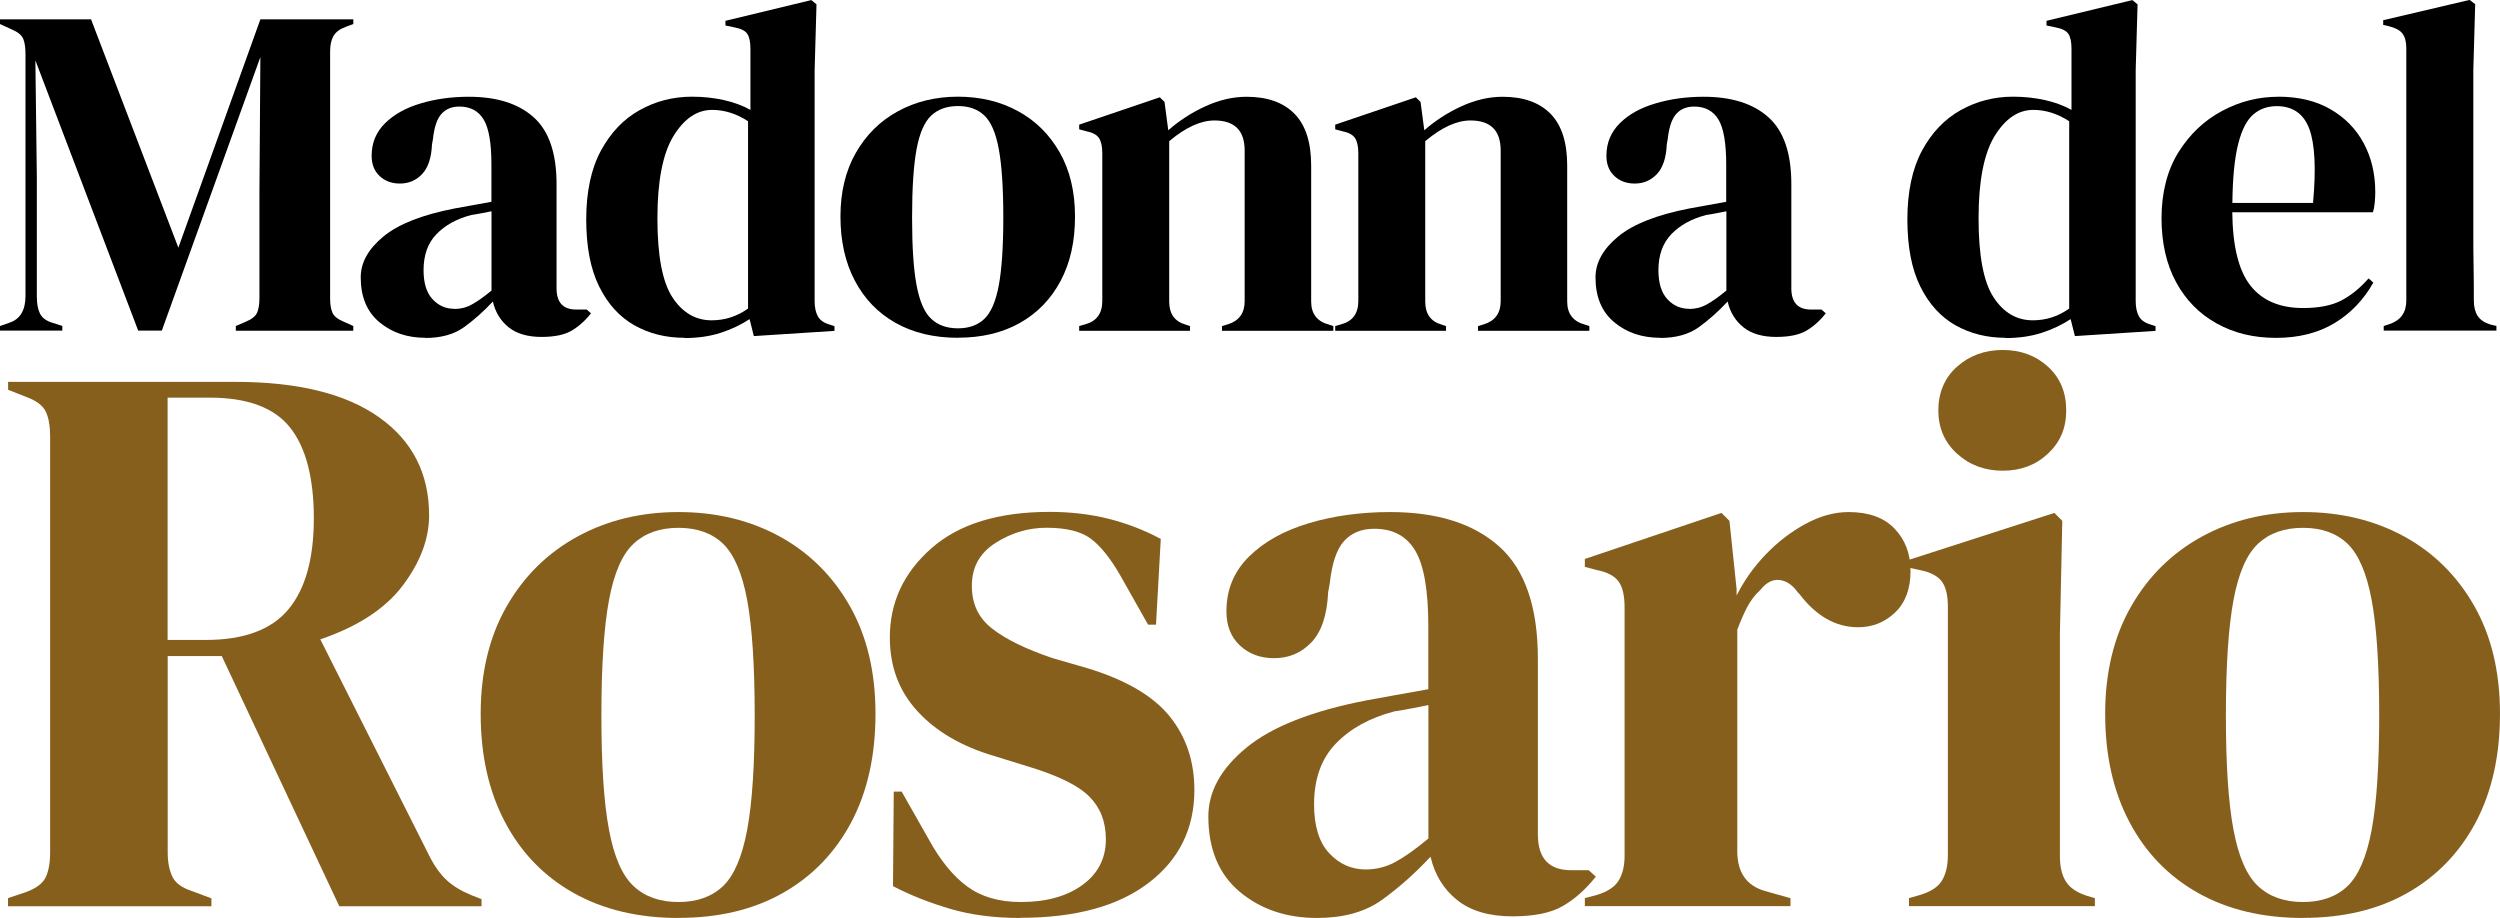 <?xml version="1.0" encoding="UTF-8"?><svg id="Layer_2" xmlns="http://www.w3.org/2000/svg" viewBox="0 0 293.23 107.67"><defs><style>.cls-1{fill:#865f1d;}</style></defs><g id="Layer_1-2"><path d="M0,38.79v-.55l1.11-.39c1.25-.41,1.88-1.46,1.88-3.15V6.36c0-.74-.08-1.33-.25-1.77-.17-.44-.6-.81-1.3-1.11l-1.44-.66v-.55h10.68l10.24,26.78L30.54,2.27h10.9v.55l-.89.33c-.7.26-1.18.62-1.44,1.08-.26.46-.39,1.06-.39,1.8v28.94c0,.74.09,1.31.28,1.72.18.41.63.76,1.33,1.05l1.11.5v.55h-13.78v-.55l1.16-.5c.7-.29,1.14-.64,1.33-1.05.18-.41.28-.98.28-1.72v-12.45l.11-15.83-11.56,32.09h-2.77L4.15,7.08l.17,13.78v13.94c0,.81.12,1.47.36,1.96.24.5.71.86,1.41,1.08l1.22.39v.55H0Z"/><path d="M49.9,39.62c-2.14,0-3.94-.61-5.4-1.83-1.46-1.22-2.19-2.97-2.19-5.26,0-1.73.89-3.33,2.66-4.79,1.77-1.46,4.56-2.55,8.36-3.29.59-.11,1.25-.23,1.99-.36.74-.13,1.51-.27,2.32-.42v-4.37c0-2.51-.3-4.27-.91-5.28-.61-1.01-1.56-1.52-2.85-1.52-.89,0-1.59.29-2.1.86-.52.57-.85,1.56-1,2.96l-.11.61c-.07,1.59-.46,2.75-1.16,3.49-.7.74-1.57,1.11-2.6,1.11-.96,0-1.75-.29-2.38-.88-.63-.59-.94-1.38-.94-2.38,0-1.51.53-2.78,1.58-3.82,1.05-1.03,2.44-1.81,4.18-2.32,1.73-.52,3.61-.78,5.64-.78,3.28,0,5.82.8,7.61,2.41,1.79,1.61,2.68,4.21,2.68,7.83v12.23c0,1.66.77,2.49,2.32,2.49h1.22l.5.44c-.7.89-1.47,1.57-2.3,2.05s-2,.72-3.51.72c-1.62,0-2.91-.38-3.85-1.13-.94-.76-1.56-1.76-1.85-3.02-1.11,1.18-2.24,2.19-3.4,3.02s-2.67,1.25-4.51,1.25ZM53.28,36.24c.74,0,1.43-.17,2.07-.53.65-.35,1.41-.89,2.3-1.63v-9.3c-.37.08-.74.15-1.11.22-.37.07-.79.15-1.27.22-1.7.44-3.05,1.19-4.07,2.24-1.02,1.05-1.52,2.46-1.52,4.23,0,1.51.35,2.65,1.05,3.4.7.76,1.55,1.13,2.55,1.13Z"/><path d="M80.27,39.62c-2.18,0-4.13-.49-5.87-1.47-1.73-.98-3.11-2.49-4.12-4.54-1.02-2.05-1.52-4.68-1.52-7.88s.57-5.93,1.72-8.05c1.14-2.12,2.66-3.71,4.54-4.76,1.88-1.05,3.93-1.58,6.14-1.58,1.29,0,2.53.13,3.71.39,1.18.26,2.23.65,3.15,1.16v-7.19c0-.77-.12-1.35-.36-1.72-.24-.37-.75-.63-1.52-.77l-1.05-.22v-.55l10.07-2.43.61.5-.22,7.75v27.06c0,.74.13,1.34.39,1.8.26.46.74.78,1.44.97l.5.17v.55l-9.46.61-.5-1.99c-1,.66-2.13,1.2-3.4,1.61-1.27.41-2.68.61-4.23.61ZM83.48,37.57c1.55,0,2.97-.46,4.26-1.38V14.22c-1.37-.89-2.77-1.33-4.21-1.33-1.77,0-3.28,1.02-4.54,3.07-1.25,2.05-1.88,5.27-1.88,9.66s.59,7.48,1.77,9.27c1.18,1.79,2.71,2.68,4.59,2.68Z"/><path d="M112.36,39.62c-2.8,0-5.24-.58-7.3-1.74-2.07-1.16-3.66-2.81-4.79-4.95-1.13-2.14-1.69-4.65-1.69-7.53s.6-5.37,1.8-7.47c1.2-2.1,2.84-3.73,4.92-4.87,2.08-1.14,4.44-1.72,7.06-1.72s4.96.56,7.03,1.69c2.07,1.12,3.7,2.74,4.9,4.84,1.2,2.1,1.8,4.61,1.8,7.53s-.56,5.43-1.69,7.55c-1.13,2.12-2.71,3.76-4.76,4.92-2.05,1.16-4.47,1.74-7.28,1.74ZM112.36,38.51c1.29,0,2.32-.37,3.1-1.11.77-.74,1.34-2.05,1.69-3.93.35-1.88.53-4.54.53-7.97s-.18-6.14-.53-8.02c-.35-1.88-.91-3.19-1.69-3.93-.77-.74-1.81-1.11-3.1-1.11s-2.33.37-3.13,1.11c-.79.74-1.37,2.05-1.72,3.93-.35,1.88-.53,4.56-.53,8.02s.17,6.09.53,7.97c.35,1.88.92,3.19,1.72,3.93.79.74,1.83,1.11,3.13,1.11Z"/><path d="M126.58,38.79v-.55l.77-.22c1.29-.37,1.94-1.27,1.94-2.71v-17.32c0-.81-.13-1.41-.39-1.8-.26-.39-.76-.65-1.49-.8l-.83-.22v-.55l9.46-3.21.55.55.44,3.32c1.29-1.14,2.75-2.08,4.37-2.82,1.62-.74,3.23-1.11,4.81-1.11,2.43,0,4.31.66,5.62,1.99s1.96,3.36,1.96,6.09v15.94c0,1.44.7,2.34,2.1,2.71l.5.17v.55h-13.06v-.55l.72-.22c1.29-.41,1.94-1.31,1.94-2.71v-17.65c0-2.36-1.18-3.54-3.54-3.54-1.62,0-3.39.81-5.31,2.43v18.81c0,1.44.64,2.34,1.94,2.71l.5.17v.55h-13Z"/><path d="M156.61,38.79v-.55l.77-.22c1.29-.37,1.94-1.27,1.94-2.71v-17.32c0-.81-.13-1.41-.39-1.8-.26-.39-.76-.65-1.49-.8l-.83-.22v-.55l9.46-3.21.55.55.44,3.32c1.29-1.14,2.75-2.08,4.37-2.82,1.62-.74,3.23-1.11,4.81-1.11,2.43,0,4.31.66,5.62,1.99s1.96,3.36,1.96,6.09v15.94c0,1.44.7,2.34,2.1,2.71l.5.17v.55h-13.06v-.55l.72-.22c1.29-.41,1.94-1.31,1.94-2.71v-17.65c0-2.36-1.18-3.54-3.54-3.54-1.62,0-3.39.81-5.31,2.43v18.81c0,1.44.64,2.34,1.94,2.71l.5.17v.55h-13Z"/><path d="M194.73,39.62c-2.14,0-3.94-.61-5.4-1.83-1.46-1.22-2.19-2.97-2.19-5.26,0-1.73.89-3.33,2.66-4.79,1.77-1.46,4.56-2.55,8.36-3.29.59-.11,1.25-.23,1.99-.36.74-.13,1.51-.27,2.32-.42v-4.37c0-2.51-.3-4.27-.91-5.28-.61-1.01-1.56-1.52-2.85-1.52-.88,0-1.59.29-2.1.86s-.85,1.56-1,2.96l-.11.61c-.07,1.59-.46,2.75-1.16,3.49-.7.74-1.57,1.11-2.6,1.11-.96,0-1.75-.29-2.38-.88s-.94-1.38-.94-2.38c0-1.51.53-2.78,1.58-3.82s2.44-1.81,4.18-2.32c1.73-.52,3.62-.78,5.64-.78,3.28,0,5.82.8,7.61,2.41,1.79,1.61,2.68,4.21,2.68,7.83v12.23c0,1.66.77,2.49,2.32,2.49h1.22l.5.44c-.7.89-1.47,1.57-2.3,2.05s-2,.72-3.51.72c-1.62,0-2.91-.38-3.85-1.13-.94-.76-1.56-1.76-1.85-3.02-1.11,1.18-2.24,2.19-3.4,3.02s-2.67,1.25-4.51,1.25ZM198.11,36.24c.74,0,1.43-.17,2.08-.53.64-.35,1.41-.89,2.3-1.63v-9.3c-.37.08-.74.15-1.11.22-.37.07-.79.15-1.27.22-1.7.44-3.05,1.19-4.07,2.24-1.01,1.05-1.52,2.46-1.52,4.23,0,1.51.35,2.65,1.05,3.4.7.76,1.55,1.13,2.54,1.13Z"/><path d="M235.23,39.62c-2.18,0-4.13-.49-5.87-1.47-1.73-.98-3.11-2.49-4.12-4.54-1.02-2.05-1.52-4.68-1.52-7.88s.57-5.93,1.71-8.05c1.14-2.12,2.66-3.71,4.54-4.76,1.88-1.05,3.93-1.58,6.14-1.58,1.29,0,2.53.13,3.71.39,1.18.26,2.23.65,3.15,1.16v-7.19c0-.77-.12-1.35-.36-1.72-.24-.37-.75-.63-1.52-.77l-1.05-.22v-.55l10.07-2.43.61.5-.22,7.75v27.06c0,.74.13,1.34.39,1.8.26.46.74.78,1.44.97l.5.17v.55l-9.46.61-.5-1.99c-1,.66-2.13,1.2-3.4,1.61-1.27.41-2.68.61-4.23.61ZM238.44,37.57c1.55,0,2.97-.46,4.26-1.38V14.22c-1.37-.89-2.77-1.33-4.21-1.33-1.77,0-3.28,1.02-4.54,3.07-1.25,2.05-1.88,5.27-1.88,9.66s.59,7.48,1.77,9.27c1.18,1.79,2.71,2.68,4.59,2.68Z"/><path d="M267.2,11.34c2.4,0,4.45.49,6.14,1.47,1.7.98,3,2.31,3.9,3.98s1.36,3.59,1.36,5.73c0,.41-.02.82-.06,1.25-.04.42-.11.8-.22,1.13h-16.49c.04,3.98.75,6.85,2.13,8.6,1.38,1.75,3.44,2.63,6.17,2.63,1.84,0,3.34-.29,4.48-.88,1.14-.59,2.21-1.46,3.21-2.6l.55.5c-1.14,2.03-2.67,3.62-4.57,4.76-1.9,1.14-4.18,1.72-6.83,1.72s-4.94-.56-6.97-1.69c-2.03-1.12-3.62-2.74-4.76-4.84s-1.71-4.61-1.71-7.53.66-5.6,1.99-7.72c1.33-2.12,3.03-3.73,5.12-4.84,2.08-1.11,4.27-1.66,6.56-1.66ZM267.04,12.45c-1.07,0-1.98.32-2.74.97-.76.65-1.35,1.79-1.77,3.43-.42,1.64-.66,3.96-.69,6.95h9.46c.37-4.02.22-6.92-.44-8.69-.66-1.77-1.94-2.66-3.82-2.66Z"/><path d="M279.59,38.79v-.55l.66-.22c1.33-.44,1.99-1.36,1.99-2.77V5.64c0-.74-.15-1.3-.44-1.69s-.81-.67-1.55-.86l-.72-.17v-.55l10.13-2.38.66.5-.22,7.75v18.92c0,1.37,0,2.72.03,4.07s.03,2.68.03,4.01c0,.74.15,1.34.44,1.8.29.46.79.8,1.49,1.02l.72.17v.55h-13.22Z"/><path class="cls-1" d="M.94,106.27v-.93l1.96-.65c1.24-.43,2.05-1.01,2.42-1.72.37-.71.56-1.72.56-3.03v-48.73c0-1.24-.17-2.22-.51-2.93-.34-.71-1.1-1.29-2.28-1.72l-2.14-.84v-.93h26.65c7.33,0,12.95,1.38,16.86,4.15,3.91,2.77,5.87,6.6,5.87,11.51,0,2.73-1.02,5.47-3.07,8.2-2.05,2.73-5.28,4.84-9.69,6.34l12.95,25.72c.56,1.06,1.2,1.91,1.91,2.56.71.65,1.66,1.23,2.84,1.72l1.21.47v.84h-16.68l-13.79-29.35h-6.34v23.01c0,1.18.19,2.14.56,2.89.37.75,1.15,1.3,2.33,1.68l2.24.84v.93H.94ZM19.67,75.06h4.47c4.47,0,7.7-1.2,9.69-3.59,1.99-2.39,2.98-5.95,2.98-10.67s-.93-8.34-2.8-10.67c-1.86-2.33-5-3.49-9.41-3.49h-4.94v28.42Z"/><path class="cls-1" d="M79.58,107.67c-4.72,0-8.82-.98-12.3-2.93-3.48-1.96-6.17-4.74-8.06-8.34-1.9-3.6-2.84-7.83-2.84-12.67s1.01-9.04,3.03-12.58c2.02-3.54,4.78-6.27,8.29-8.2,3.51-1.92,7.47-2.89,11.88-2.89s8.35.95,11.83,2.84c3.48,1.9,6.23,4.61,8.25,8.15,2.02,3.54,3.03,7.77,3.03,12.67s-.95,9.15-2.84,12.72c-1.9,3.57-4.57,6.34-8.01,8.29-3.45,1.96-7.53,2.93-12.25,2.93ZM79.58,105.8c2.17,0,3.91-.62,5.22-1.86,1.3-1.24,2.25-3.45,2.84-6.62.59-3.17.88-7.64.88-13.42s-.3-10.34-.88-13.51c-.59-3.17-1.54-5.37-2.84-6.62-1.3-1.24-3.04-1.86-5.22-1.86s-3.93.62-5.26,1.86c-1.34,1.24-2.3,3.45-2.89,6.62-.59,3.17-.89,7.67-.89,13.51s.29,10.25.89,13.42c.59,3.17,1.55,5.37,2.89,6.62,1.33,1.24,3.09,1.86,5.26,1.86Z"/><path class="cls-1" d="M119.65,107.67c-3.04,0-5.78-.36-8.2-1.07-2.42-.71-4.66-1.6-6.71-2.66l.09-11.09h.93l3.17,5.59c1.37,2.49,2.87,4.33,4.52,5.54,1.65,1.21,3.74,1.82,6.29,1.82,2.98,0,5.39-.67,7.22-2,1.83-1.33,2.75-3.12,2.75-5.36,0-2.05-.65-3.73-1.96-5.03-1.3-1.3-3.73-2.48-7.27-3.54l-3.91-1.21c-3.79-1.12-6.77-2.86-8.94-5.22-2.18-2.36-3.26-5.25-3.26-8.67,0-4.1,1.61-7.58,4.85-10.44,3.23-2.86,7.86-4.29,13.88-4.29,2.42,0,4.71.26,6.85.79,2.14.53,4.21,1.32,6.2,2.38l-.56,10.06h-.93l-3.26-5.78c-1.18-2.05-2.35-3.49-3.49-4.33-1.15-.84-2.87-1.26-5.17-1.26-2.11,0-4.1.59-5.96,1.77-1.86,1.18-2.79,2.86-2.79,5.03s.79,3.79,2.38,5.03c1.58,1.24,3.93,2.39,7.04,3.45l4.19,1.21c4.47,1.37,7.67,3.25,9.6,5.64,1.92,2.39,2.89,5.26,2.89,8.62,0,4.54-1.79,8.17-5.36,10.9-3.57,2.73-8.59,4.1-15.05,4.1Z"/><path class="cls-1" d="M154.49,107.67c-3.6,0-6.63-1.02-9.08-3.07-2.45-2.05-3.68-5-3.68-8.85,0-2.92,1.49-5.61,4.47-8.06,2.98-2.45,7.67-4.3,14.07-5.54.99-.19,2.11-.39,3.35-.61,1.24-.22,2.55-.45,3.91-.7v-7.36c0-4.22-.51-7.19-1.54-8.9-1.02-1.71-2.62-2.56-4.8-2.56-1.49,0-2.67.48-3.54,1.44-.87.96-1.43,2.62-1.68,4.98l-.19,1.03c-.12,2.67-.78,4.63-1.96,5.87-1.18,1.24-2.64,1.86-4.38,1.86-1.62,0-2.95-.5-4.01-1.49-1.06-.99-1.58-2.33-1.58-4.01,0-2.55.89-4.69,2.66-6.43,1.77-1.74,4.11-3.04,7.04-3.91,2.92-.87,6.09-1.3,9.5-1.3,5.53,0,9.8,1.35,12.81,4.05,3.01,2.7,4.52,7.1,4.52,13.18v20.59c0,2.79,1.3,4.19,3.91,4.19h2.05l.84.75c-1.18,1.49-2.47,2.64-3.87,3.45s-3.37,1.21-5.92,1.21c-2.73,0-4.89-.64-6.48-1.91s-2.62-2.96-3.12-5.08c-1.86,1.99-3.77,3.68-5.73,5.08-1.96,1.4-4.49,2.1-7.59,2.1ZM160.18,101.98c1.24,0,2.41-.29,3.49-.88,1.09-.59,2.38-1.51,3.87-2.75v-15.65c-.62.12-1.24.25-1.86.37-.62.12-1.34.25-2.14.37-2.86.75-5.14,2-6.85,3.77-1.71,1.77-2.56,4.15-2.56,7.13,0,2.55.59,4.46,1.77,5.73,1.18,1.27,2.61,1.91,4.29,1.91Z"/><path class="cls-1" d="M185.89,106.27v-.93l1.4-.37c1.24-.37,2.1-.93,2.56-1.68s.7-1.71.7-2.89v-29.16c0-1.37-.23-2.38-.7-3.03-.47-.65-1.32-1.1-2.56-1.35l-1.4-.37v-.93l16.03-5.4.93.93.84,8.01v.75c.87-1.74,2-3.34,3.4-4.8,1.4-1.46,2.95-2.66,4.66-3.59,1.71-.93,3.4-1.4,5.08-1.4,2.36,0,4.16.65,5.4,1.96,1.24,1.3,1.86,2.95,1.86,4.94,0,2.11-.61,3.74-1.82,4.89s-2.66,1.72-4.33,1.72c-2.61,0-4.91-1.3-6.89-3.91l-.19-.19c-.62-.87-1.34-1.35-2.14-1.44-.81-.09-1.55.29-2.24,1.16-.62.56-1.13,1.23-1.54,2-.41.78-.79,1.66-1.17,2.66v26c0,2.48,1.09,4.04,3.26,4.66l2.98.84v.93h-24.13Z"/><path class="cls-1" d="M223.91,106.27v-.93l1.3-.37c1.24-.37,2.1-.93,2.56-1.68s.7-1.74.7-2.98v-29.16c0-1.3-.23-2.28-.7-2.93-.47-.65-1.32-1.1-2.56-1.35l-1.3-.28v-.93l17.05-5.5.93.93-.28,13.23v26.09c0,1.24.23,2.24.7,2.98.47.75,1.29,1.3,2.47,1.68l.93.28v.93h-21.8ZM234.9,55.21c-2.11,0-3.9-.67-5.36-2-1.46-1.33-2.19-3.03-2.19-5.08s.73-3.82,2.19-5.12c1.46-1.3,3.25-1.96,5.36-1.96s3.88.65,5.31,1.96c1.43,1.3,2.14,3.01,2.14,5.12s-.71,3.74-2.14,5.08c-1.43,1.34-3.2,2-5.31,2Z"/><path class="cls-1" d="M270.12,107.67c-4.72,0-8.82-.98-12.3-2.93-3.48-1.96-6.17-4.74-8.06-8.34-1.9-3.6-2.84-7.83-2.84-12.67s1.01-9.04,3.03-12.58,4.78-6.27,8.29-8.2c3.51-1.92,7.47-2.89,11.88-2.89s8.35.95,11.83,2.84c3.48,1.9,6.23,4.61,8.25,8.15,2.02,3.54,3.03,7.77,3.03,12.67s-.95,9.15-2.84,12.72c-1.9,3.57-4.57,6.34-8.01,8.29-3.45,1.96-7.53,2.93-12.25,2.93ZM270.12,105.8c2.17,0,3.91-.62,5.22-1.86,1.3-1.24,2.25-3.45,2.84-6.62.59-3.17.88-7.64.88-13.42s-.29-10.34-.88-13.51c-.59-3.17-1.54-5.37-2.84-6.62-1.3-1.24-3.04-1.86-5.22-1.86s-3.93.62-5.26,1.86c-1.34,1.24-2.3,3.45-2.89,6.62-.59,3.17-.89,7.67-.89,13.51s.29,10.25.89,13.42c.59,3.17,1.55,5.37,2.89,6.62,1.33,1.24,3.09,1.86,5.26,1.86Z"/></g></svg>